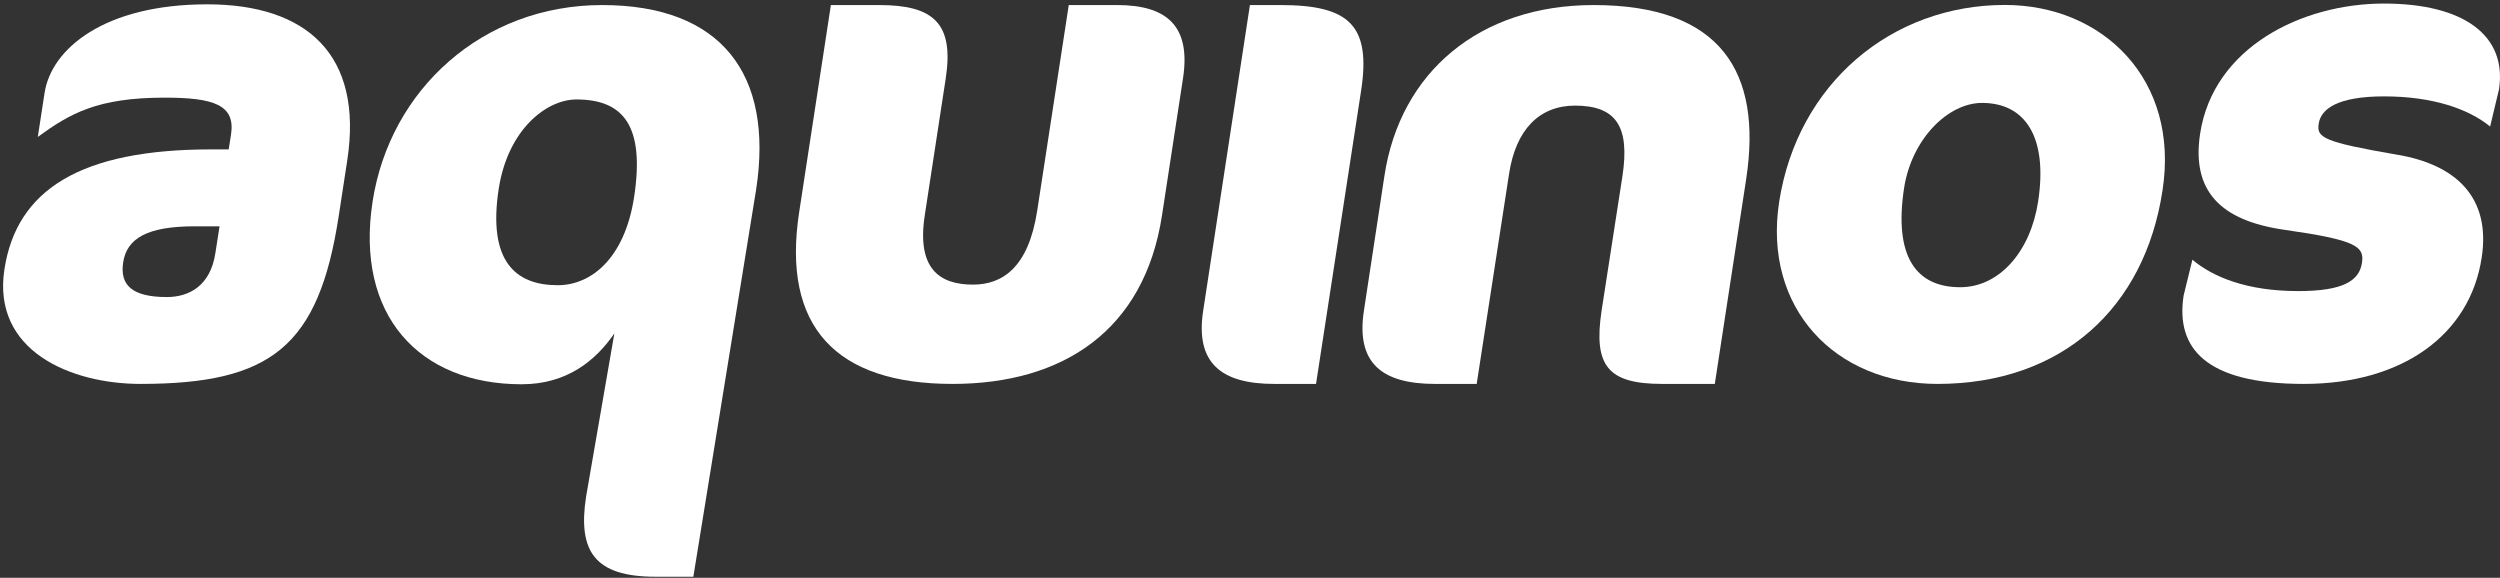 <svg width="212" height="49" viewBox="0 0 212 49" fill="none" xmlns="http://www.w3.org/2000/svg">
<rect x="0" y="0" width="212" height="49" fill="#333333" stroke="none"/>
<path fill-rule="evenodd" clip-rule="evenodd" d="M18.263 21.471C17.84 24.236 16.036 25.19 14.151 25.19C11.207 25.19 10.149 24.184 10.445 22.245C10.758 20.201 12.514 19.191 16.504 19.191H18.617L18.263 21.471ZM28.724 18.317L29.447 13.6C30.821 4.624 25.995 0.367 17.57 0.367C8.861 0.367 4.347 4.126 3.777 7.897L3.206 11.61C5.951 9.617 8.261 8.28 13.966 8.28C18.126 8.28 19.967 8.894 19.594 11.387L19.392 12.669H17.901C6.81 12.669 1.406 16.098 0.374 22.844C-0.687 29.778 6.037 32.556 11.914 32.556C22.995 32.555 27.026 29.393 28.724 18.317Z" fill="white"/>
<path fill-rule="evenodd" clip-rule="evenodd" d="M51.059 0.429C40.913 0.429 33.053 7.608 31.594 17.104C30.116 26.722 35.535 32.586 44.232 32.586C48.11 32.586 50.531 30.546 52.097 28.277L49.7 42.115C48.986 46.749 50.425 48.906 55.579 48.906H58.796L64.122 16.061C65.623 6.274 61.15 0.429 51.059 0.429ZM48.887 8.434C52.877 8.434 54.696 10.692 53.77 16.725C52.968 21.922 50.121 24.186 47.298 24.186C43.696 24.186 41.351 22.144 42.291 16.009C43.07 10.982 46.337 8.434 48.887 8.434Z" fill="white"/>
<path fill-rule="evenodd" clip-rule="evenodd" d="M98.538 18.261L100.32 6.638C100.998 2.195 98.94 0.429 94.734 0.429H90.631L87.954 17.873C87.213 22.688 85.006 24.136 82.508 24.136C79.63 24.136 77.733 22.746 78.419 18.261L80.2 6.638C80.911 1.973 79.157 0.429 74.563 0.429H70.459L67.772 17.977C66.268 27.734 70.916 32.556 80.77 32.556C90.148 32.556 97.043 28.026 98.538 18.261Z" fill="white"/>
<path fill-rule="evenodd" clip-rule="evenodd" d="M111.599 32.556H108.06C103.561 32.556 101.346 30.789 102.03 26.347L105.993 0.429H108.6C114.412 0.429 116.271 2.148 115.423 7.683L111.599 32.556Z" fill="white"/>
<path fill-rule="evenodd" clip-rule="evenodd" d="M145.415 32.556L148.079 15.166C149.45 6.124 145.946 0.429 135.139 0.429C125.447 0.429 118.743 6.124 117.403 14.889L115.66 26.347C114.977 30.789 117.191 32.556 121.695 32.556H125.223L127.973 14.717C128.545 11.014 130.514 8.956 133.565 8.956C137.101 8.956 138.202 10.79 137.59 14.889L135.814 26.347C135.116 31.006 136.322 32.556 140.966 32.556H145.415V32.556Z" fill="white"/>
<path fill-rule="evenodd" clip-rule="evenodd" d="M150.868 17.149C149.503 26.125 155.609 32.556 164.301 32.556C174.841 32.556 181.871 26.125 183.38 16.154C184.847 6.732 178.311 0.42 170.016 0.42C160.416 0.42 152.423 7.074 150.868 17.149ZM172.833 17.095C172.183 21.317 169.564 24.356 166.223 24.356C162.511 24.356 160.573 21.799 161.468 15.932C162.121 11.78 165.184 8.727 168.08 8.727C171.735 8.727 173.672 11.611 172.833 17.095Z" fill="white"/>
<path fill-rule="evenodd" clip-rule="evenodd" d="M210.446 21.852C211.244 16.704 208.22 13.94 203.261 13.116C197.036 12.049 196.432 11.662 196.625 10.505C196.799 9.226 198.252 8.173 202.172 8.173C206.279 8.173 209.324 9.226 211.164 10.73L211.918 7.563C212.604 3.014 208.934 0.302 202.159 0.302C195.19 0.302 187.689 4.021 186.571 11.332C185.824 16.203 188.311 18.707 193.684 19.481C199.868 20.361 200.508 20.904 200.293 22.3C200.062 23.804 198.715 24.684 194.893 24.684C190.571 24.684 187.689 23.516 185.916 22.024L185.169 25.072C184.492 29.516 187.024 32.556 195.352 32.556C203.712 32.556 209.453 28.402 210.446 21.852Z" fill="white"/>
</svg>
